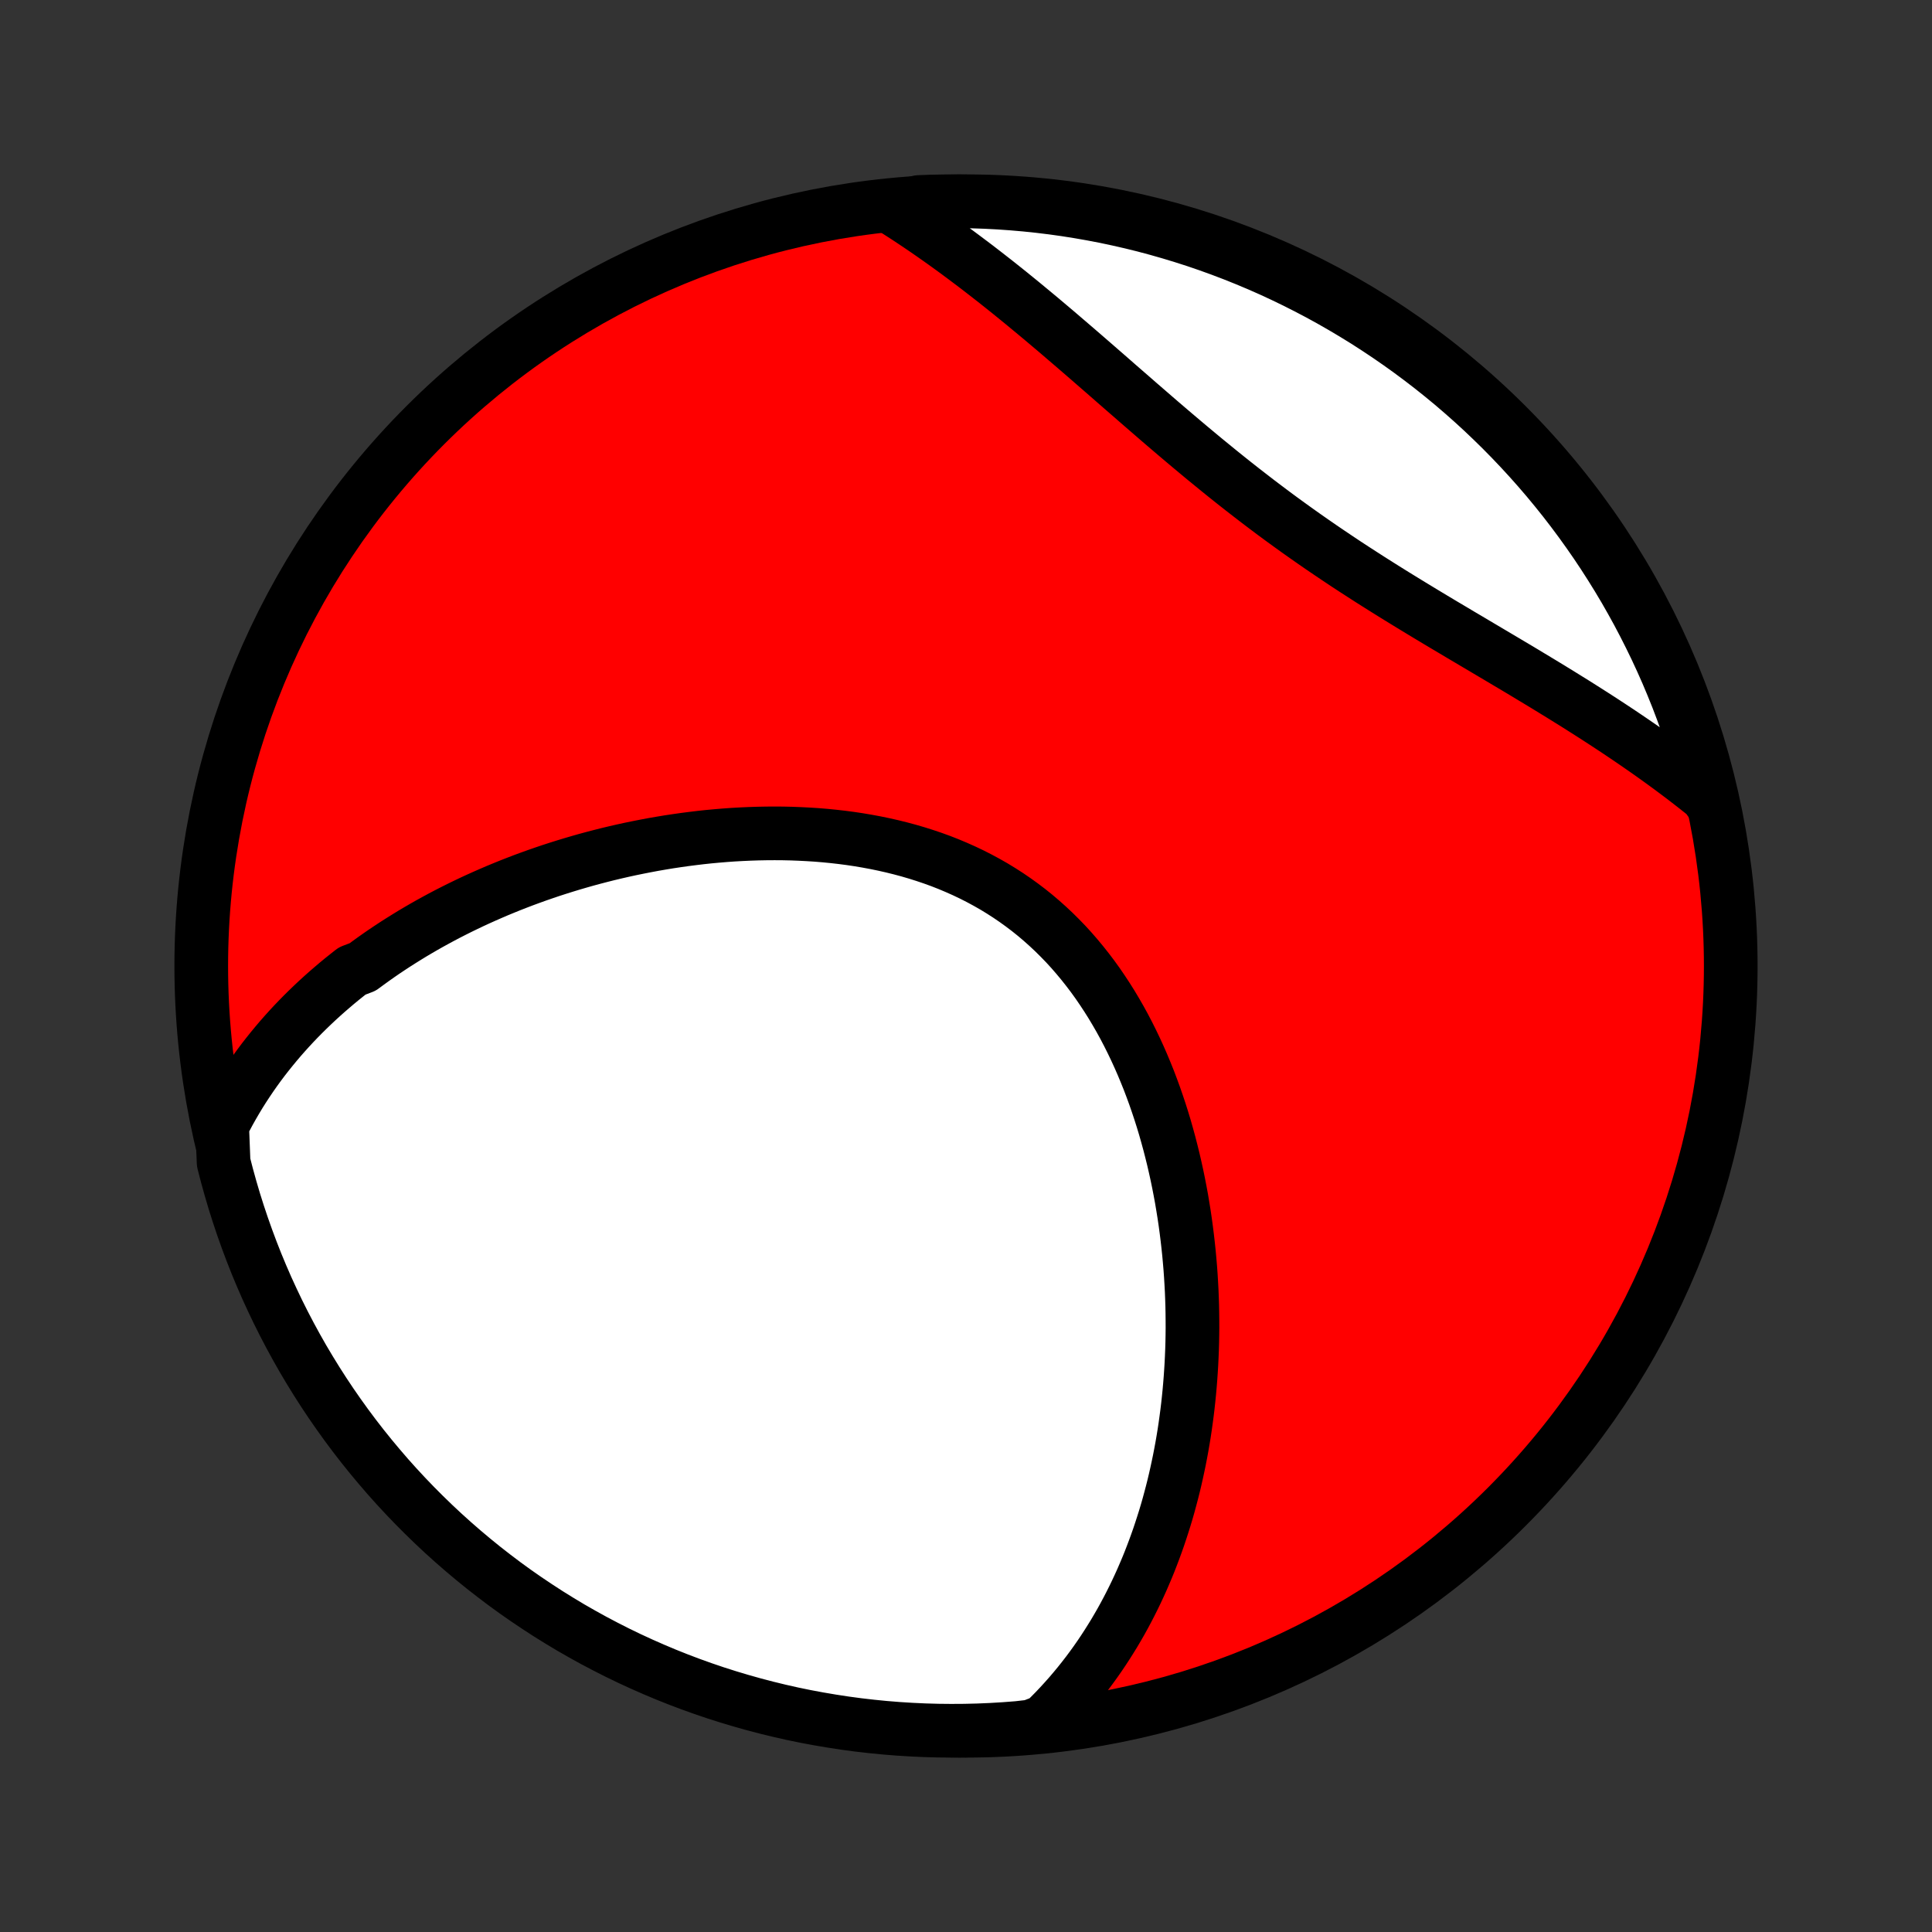 <?xml version="1.0" encoding="utf-8" standalone="no"?>
<!DOCTYPE svg PUBLIC "-//W3C//DTD SVG 1.1//EN"
  "http://www.w3.org/Graphics/SVG/1.1/DTD/svg11.dtd">
<!-- Created with matplotlib (http://matplotlib.org/) -->
<svg height="72pt" version="1.1" viewBox="0 0 72 72" width="72pt" xmlns="http://www.w3.org/2000/svg" xmlns:xlink="http://www.w3.org/1999/xlink">
 <rect x="0" y="0" width="72" height="72" fill="#333333" stroke="none"/>
 <defs>
  <style type="text/css">
*{stroke-linecap:butt;stroke-linejoin:round;}
  </style>
 </defs>
 <g id="figure_1">
  <g id="patch_1">
   <path d="
M0 72
L72 72
L72 0
L0 0
z
" style="fill:none;"/>
  </g>
  <g id="axes_1">
   <g id="PatchCollection_1">
    <defs>
     <path d="
M36 -7.5
C43.558 -7.5 50.808 -10.503 56.153 -15.848
C61.497 -21.192 64.5 -28.442 64.5 -36
C64.5 -43.558 61.497 -50.808 56.153 -56.153
C50.808 -61.497 43.558 -64.5 36 -64.5
C28.442 -64.5 21.192 -61.497 15.848 -56.153
C10.503 -50.808 7.5 -43.558 7.5 -36
C7.5 -28.442 10.503 -21.192 15.848 -15.848
C21.192 -10.503 28.442 -7.5 36 -7.5
z
" id="C0_0_a811fe30f3"/>
     <path d="
M8.279 -30.061
L8.403 -30.303
L8.53 -30.541
L8.661 -30.775
L8.795 -31.005
L8.931 -31.231
L9.071 -31.453
L9.214 -31.671
L9.359 -31.886
L9.507 -32.097
L9.657 -32.304
L9.81 -32.508
L9.966 -32.708
L10.124 -32.905
L10.284 -33.099
L10.446 -33.29
L10.611 -33.478
L10.777 -33.662
L10.946 -33.844
L11.117 -34.023
L11.29 -34.199
L11.465 -34.372
L11.642 -34.542
L11.82 -34.71
L12.001 -34.875
L12.184 -35.038
L12.369 -35.198
L12.555 -35.356
L12.743 -35.511
L12.934 -35.664
L13.126 -35.815
L13.515 -35.963
L13.713 -36.109
L13.912 -36.253
L14.113 -36.395
L14.316 -36.535
L14.521 -36.672
L14.728 -36.808
L14.937 -36.941
L15.147 -37.072
L15.359 -37.202
L15.573 -37.329
L15.79 -37.455
L16.007 -37.578
L16.227 -37.699
L16.449 -37.819
L16.673 -37.937
L16.898 -38.052
L17.126 -38.166
L17.356 -38.278
L17.587 -38.388
L17.821 -38.496
L18.057 -38.602
L18.294 -38.706
L18.534 -38.809
L18.776 -38.909
L19.02 -39.008
L19.266 -39.104
L19.514 -39.199
L19.764 -39.291
L20.017 -39.382
L20.271 -39.47
L20.528 -39.557
L20.787 -39.641
L21.048 -39.723
L21.311 -39.803
L21.577 -39.881
L21.844 -39.957
L22.114 -40.03
L22.386 -40.101
L22.66 -40.17
L22.936 -40.236
L23.215 -40.3
L23.495 -40.361
L23.778 -40.419
L24.063 -40.475
L24.35 -40.529
L24.639 -40.579
L24.929 -40.627
L25.222 -40.671
L25.517 -40.713
L25.814 -40.751
L26.112 -40.787
L26.412 -40.819
L26.714 -40.847
L27.017 -40.872
L27.323 -40.894
L27.629 -40.911
L27.937 -40.925
L28.246 -40.935
L28.556 -40.941
L28.867 -40.943
L29.179 -40.941
L29.492 -40.934
L29.805 -40.922
L30.119 -40.906
L30.433 -40.886
L30.748 -40.86
L31.062 -40.829
L31.377 -40.793
L31.69 -40.752
L32.004 -40.705
L32.316 -40.652
L32.628 -40.594
L32.938 -40.53
L33.248 -40.46
L33.555 -40.384
L33.861 -40.302
L34.165 -40.213
L34.466 -40.118
L34.765 -40.017
L35.062 -39.909
L35.355 -39.794
L35.645 -39.672
L35.932 -39.544
L36.216 -39.409
L36.495 -39.267
L36.771 -39.118
L37.043 -38.963
L37.31 -38.8
L37.573 -38.631
L37.831 -38.455
L38.085 -38.272
L38.334 -38.083
L38.577 -37.888
L38.816 -37.685
L39.049 -37.477
L39.277 -37.263
L39.499 -37.043
L39.717 -36.818
L39.928 -36.587
L40.134 -36.35
L40.335 -36.108
L40.53 -35.862
L40.72 -35.611
L40.904 -35.356
L41.082 -35.096
L41.255 -34.833
L41.423 -34.566
L41.585 -34.295
L41.742 -34.022
L41.894 -33.745
L42.04 -33.466
L42.181 -33.184
L42.317 -32.9
L42.448 -32.614
L42.574 -32.326
L42.695 -32.036
L42.812 -31.746
L42.923 -31.453
L43.03 -31.16
L43.132 -30.866
L43.23 -30.572
L43.324 -30.276
L43.413 -29.981
L43.497 -29.685
L43.578 -29.389
L43.654 -29.093
L43.727 -28.798
L43.795 -28.503
L43.86 -28.208
L43.921 -27.913
L43.978 -27.62
L44.032 -27.327
L44.081 -27.035
L44.128 -26.743
L44.171 -26.453
L44.21 -26.163
L44.246 -25.875
L44.279 -25.587
L44.309 -25.301
L44.335 -25.016
L44.359 -24.733
L44.379 -24.45
L44.396 -24.169
L44.411 -23.889
L44.422 -23.611
L44.431 -23.334
L44.436 -23.058
L44.439 -22.783
L44.44 -22.51
L44.437 -22.239
L44.432 -21.969
L44.424 -21.7
L44.413 -21.433
L44.4 -21.166
L44.384 -20.902
L44.366 -20.639
L44.345 -20.377
L44.322 -20.117
L44.296 -19.858
L44.268 -19.6
L44.237 -19.344
L44.203 -19.089
L44.168 -18.836
L44.13 -18.584
L44.089 -18.332
L44.046 -18.083
L44 -17.835
L43.952 -17.587
L43.901 -17.342
L43.848 -17.097
L43.793 -16.854
L43.735 -16.611
L43.674 -16.37
L43.611 -16.131
L43.546 -15.892
L43.478 -15.654
L43.407 -15.418
L43.333 -15.183
L43.257 -14.949
L43.179 -14.716
L43.097 -14.483
L43.013 -14.253
L42.926 -14.023
L42.837 -13.794
L42.744 -13.566
L42.648 -13.34
L42.55 -13.114
L42.448 -12.889
L42.344 -12.666
L42.236 -12.444
L42.125 -12.222
L42.011 -12.002
L41.894 -11.783
L41.773 -11.564
L41.648 -11.347
L41.521 -11.131
L41.389 -10.917
L41.254 -10.703
L41.115 -10.49
L40.973 -10.279
L40.826 -10.069
L40.675 -9.86
L40.521 -9.653
L40.361 -9.447
L40.198 -9.242
L40.03 -9.039
L39.858 -8.837
L39.68 -8.637
L39.498 -8.438
L39.312 -8.241
L39.119 -8.046
L38.922 -7.852
L38.428 -7.661
L37.932 -7.604
L37.436 -7.566
L36.939 -7.536
L36.441 -7.515
L35.944 -7.503
L35.447 -7.5
L34.949 -7.505
L34.453 -7.519
L33.956 -7.542
L33.46 -7.573
L32.965 -7.613
L32.471 -7.662
L31.978 -7.719
L31.486 -7.785
L30.996 -7.86
L30.507 -7.943
L30.02 -8.034
L29.534 -8.134
L29.051 -8.243
L28.57 -8.36
L28.09 -8.486
L27.614 -8.62
L27.14 -8.762
L26.668 -8.912
L26.2 -9.071
L25.734 -9.238
L25.272 -9.413
L24.813 -9.596
L24.357 -9.788
L23.905 -9.987
L23.456 -10.194
L23.011 -10.409
L22.571 -10.632
L22.134 -10.862
L21.701 -11.101
L21.273 -11.346
L20.85 -11.6
L20.431 -11.86
L20.017 -12.129
L19.607 -12.404
L19.203 -12.686
L18.803 -12.976
L18.41 -13.273
L18.021 -13.576
L17.638 -13.887
L17.26 -14.204
L16.888 -14.528
L16.522 -14.858
L16.162 -15.195
L15.808 -15.538
L15.46 -15.887
L15.118 -16.243
L14.783 -16.604
L14.454 -16.971
L14.132 -17.345
L13.816 -17.724
L13.507 -18.108
L13.205 -18.498
L12.91 -18.893
L12.622 -19.294
L12.341 -19.699
L12.067 -20.11
L11.801 -20.525
L11.542 -20.945
L11.29 -21.369
L11.046 -21.799
L10.81 -22.232
L10.581 -22.67
L10.36 -23.111
L10.147 -23.557
L9.941 -24.006
L9.744 -24.459
L9.554 -24.916
L9.373 -25.376
L9.2 -25.839
L9.035 -26.305
L8.878 -26.774
L8.729 -27.246
L8.589 -27.721
L8.457 -28.198
L8.333 -28.678
z
" id="C0_1_b0d23e8cb6"/>
     <path d="
M33.31 -64.214
L33.545 -64.064
L33.781 -63.912
L34.017 -63.756
L34.252 -63.599
L34.489 -63.438
L34.726 -63.274
L34.963 -63.108
L35.201 -62.939
L35.439 -62.767
L35.678 -62.593
L35.917 -62.415
L36.157 -62.235
L36.398 -62.053
L36.639 -61.867
L36.881 -61.679
L37.124 -61.489
L37.368 -61.295
L37.612 -61.1
L37.857 -60.901
L38.103 -60.701
L38.349 -60.497
L38.597 -60.292
L38.846 -60.084
L39.095 -59.874
L39.346 -59.662
L39.597 -59.447
L39.849 -59.231
L40.103 -59.013
L40.358 -58.793
L40.614 -58.571
L40.87 -58.348
L41.129 -58.123
L41.388 -57.897
L41.648 -57.669
L41.91 -57.441
L42.174 -57.212
L42.438 -56.981
L42.704 -56.751
L42.972 -56.519
L43.24 -56.287
L43.511 -56.055
L43.783 -55.823
L44.056 -55.592
L44.331 -55.36
L44.608 -55.129
L44.886 -54.898
L45.166 -54.669
L45.447 -54.44
L45.73 -54.212
L46.015 -53.985
L46.301 -53.76
L46.59 -53.536
L46.879 -53.313
L47.17 -53.093
L47.463 -52.873
L47.757 -52.656
L48.053 -52.441
L48.35 -52.227
L48.648 -52.016
L48.947 -51.807
L49.248 -51.599
L49.55 -51.394
L49.852 -51.191
L50.155 -50.989
L50.459 -50.79
L50.764 -50.593
L51.069 -50.397
L51.374 -50.204
L51.68 -50.012
L51.985 -49.822
L52.291 -49.634
L52.596 -49.447
L52.901 -49.262
L53.205 -49.078
L53.508 -48.896
L53.811 -48.715
L54.113 -48.536
L54.413 -48.357
L54.713 -48.18
L55.011 -48.003
L55.307 -47.828
L55.602 -47.653
L55.896 -47.479
L56.187 -47.306
L56.477 -47.134
L56.765 -46.962
L57.05 -46.79
L57.334 -46.619
L57.615 -46.449
L57.894 -46.278
L58.171 -46.108
L58.445 -45.938
L58.717 -45.769
L58.986 -45.599
L59.252 -45.43
L59.516 -45.261
L59.778 -45.091
L60.036 -44.922
L60.292 -44.753
L60.545 -44.583
L60.796 -44.413
L61.044 -44.243
L61.289 -44.073
L61.531 -43.903
L61.771 -43.732
L62.007 -43.561
L62.241 -43.39
L62.472 -43.218
L62.701 -43.046
L62.926 -42.873
L63.149 -42.7
L63.369 -42.526
L63.587 -42.352
L63.709 -42.177
L63.589 -42.666
L63.46 -43.149
L63.322 -43.63
L63.177 -44.108
L63.023 -44.583
L62.861 -45.056
L62.69 -45.526
L62.512 -45.994
L62.325 -46.458
L62.131 -46.919
L61.928 -47.377
L61.718 -47.831
L61.499 -48.282
L61.273 -48.729
L61.04 -49.172
L60.798 -49.611
L60.55 -50.046
L60.293 -50.477
L60.029 -50.903
L59.758 -51.325
L59.48 -51.742
L59.194 -52.154
L58.902 -52.561
L58.602 -52.964
L58.296 -53.361
L57.983 -53.752
L57.663 -54.139
L57.336 -54.52
L57.003 -54.895
L56.664 -55.264
L56.318 -55.628
L55.966 -55.986
L55.608 -56.337
L55.244 -56.683
L54.874 -57.022
L54.499 -57.354
L54.118 -57.681
L53.731 -58
L53.339 -58.313
L52.941 -58.619
L52.539 -58.918
L52.131 -59.21
L51.719 -59.495
L51.301 -59.773
L50.88 -60.044
L50.453 -60.307
L50.022 -60.563
L49.587 -60.812
L49.148 -61.053
L48.704 -61.286
L48.257 -61.512
L47.806 -61.73
L47.352 -61.94
L46.894 -62.142
L46.432 -62.336
L45.968 -62.522
L45.501 -62.7
L45.03 -62.87
L44.557 -63.032
L44.081 -63.185
L43.603 -63.33
L43.123 -63.467
L42.64 -63.596
L42.155 -63.716
L41.669 -63.827
L41.18 -63.931
L40.69 -64.025
L40.199 -64.111
L39.706 -64.189
L39.213 -64.258
L38.718 -64.318
L38.222 -64.37
L37.726 -64.413
L37.229 -64.448
L36.732 -64.474
L36.235 -64.491
L35.738 -64.499
L35.24 -64.499
L34.743 -64.49
L34.246 -64.472
z
" id="C0_2_964a1385d1"/>
    </defs>
    <g clip-path="url(#p1bffca34e9)">
     <use style="fill:#ff0000;stroke:#000000;stroke-width:2.0;" x="0.0" xlink:href="#C0_0_a811fe30f3" y="72.0"/>
    </g>
    <g clip-path="url(#p1bffca34e9)">
     <use style="fill:#ffffff;stroke:#000000;stroke-width:2.0;" x="0.0" xlink:href="#C0_1_b0d23e8cb6" y="72.0"/>
    </g>
    <g clip-path="url(#p1bffca34e9)">
     <use style="fill:#ffffff;stroke:#000000;stroke-width:2.0;" x="0.0" xlink:href="#C0_2_964a1385d1" y="72.0"/>
    </g>
   </g>
  </g>
 </g>
 <defs>
  <clipPath id="p1bffca34e9">
   <rect height="72.0" width="72.0" x="0.0" y="0.0"/>
  </clipPath>
 </defs>
</svg>
